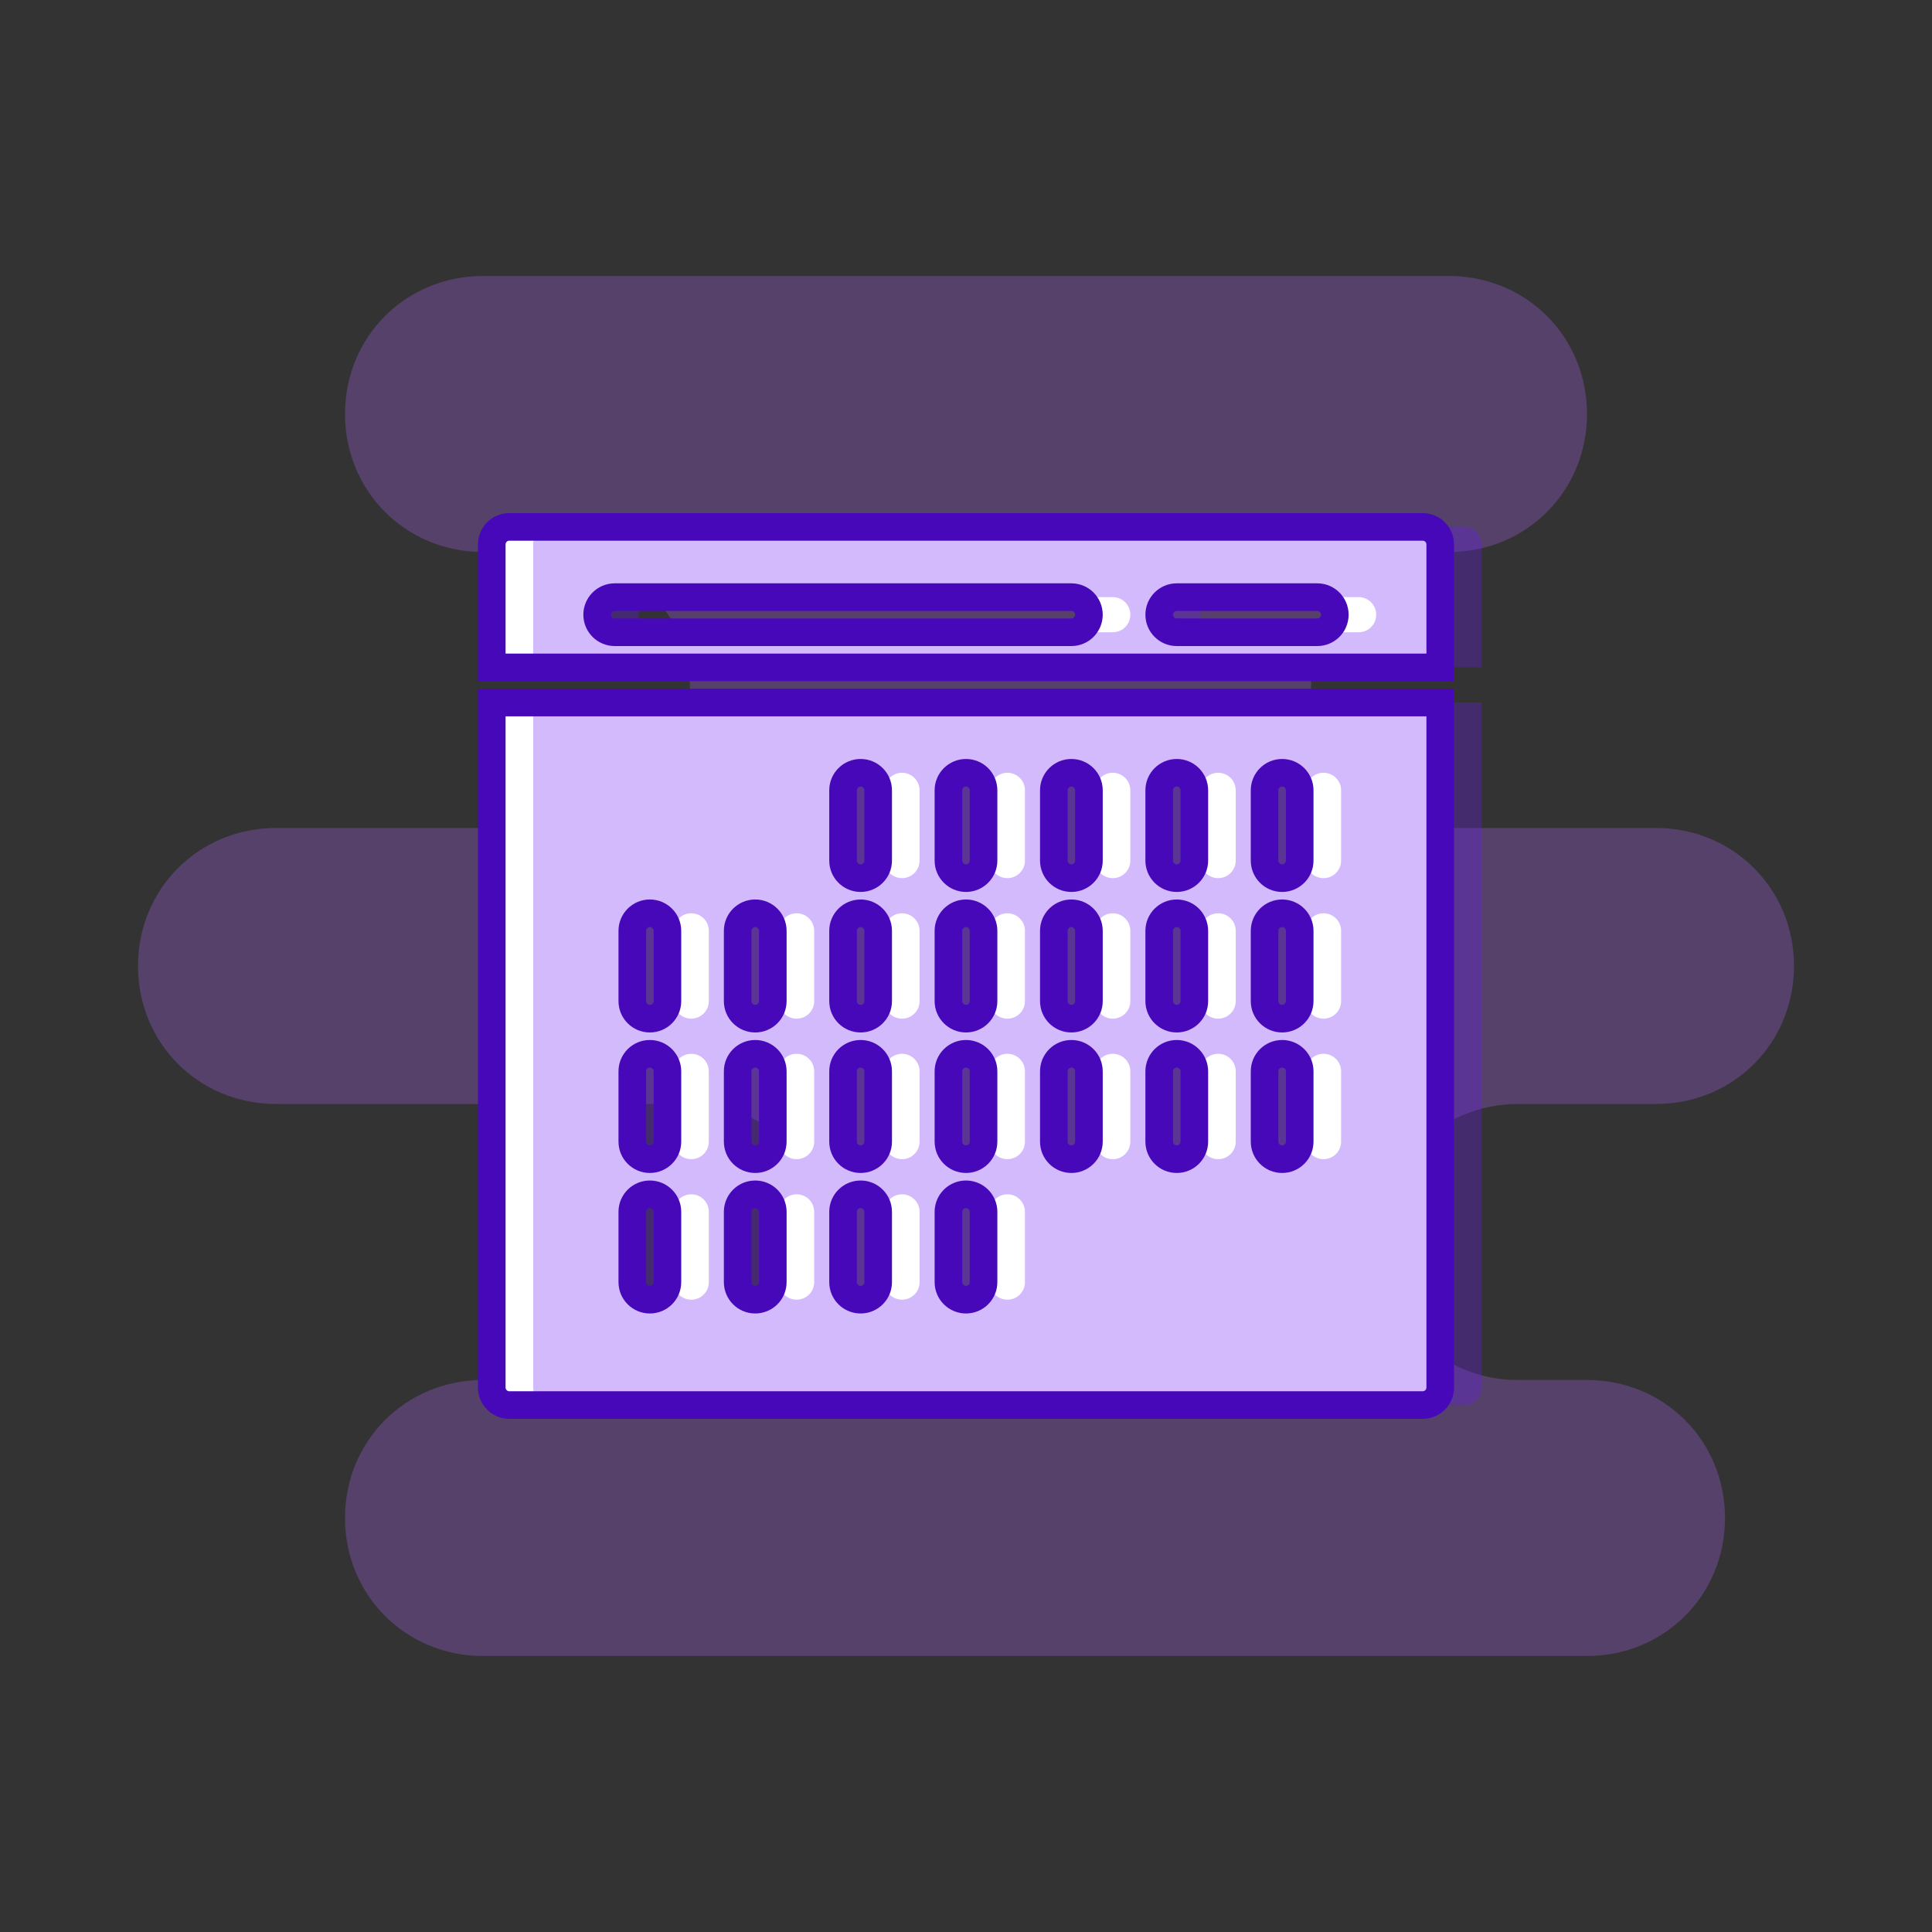<svg xmlns="http://www.w3.org/2000/svg" width="70" height="70" viewBox="0 0 70 70" style="width: 100%; height: 100%;"><rect x="0" y="0" width="70" height="70" fill="#333333" stroke="none"/><desc>Made with illustrio</desc>
  
<g class="content"><path class="secondary-fill" d="M55 40h5c2.8 0 5-2.2 5-5s-2.2-5-5-5h-7.5c-2.8 0-5-2.2-5-5s2.2-5 5-5 5-2.2 5-5-2.2-5-5-5h-35c-2.8 0-5 2.2-5 5s2.2 5 5 5H20c2.8 0 5 2.2 5 5s-2.2 5-5 5H10c-2.8 0-5 2.2-5 5s2.2 5 5 5h15c2.8 0 5 2.2 5 5s-2.2 5-5 5h-7.5c-2.8 0-5 2.2-5 5s2.2 5 5 5h40c2.8 0 5-2.2 5-5s-2.2-5-5-5H55c-2.8 0-5-2.2-5-5s2.2-5 5-5z" style="fill-opacity: 0.3;"></path><g class="white-layer"><g fill="#ffffff" fill-rule="evenodd" stroke="none">
    
    
  </g><g fill="#ffffff" transform="translate(17.818 19.09)" stroke="none">
      <path d="M34.364 5.091L34.364.636C34.364.285 34.079 0 33.727 0L.636 0C.285 0 0 .285 0 .636L0 5.091 34.364 5.091 34.364 5.091zM24.818 2.545L29.909 2.545C30.261 2.545 30.545 2.831 30.545 3.182 30.545 3.533 30.261 3.818 29.909 3.818L24.818 3.818C24.466 3.818 24.182 3.533 24.182 3.182 24.182 2.831 24.466 2.545 24.818 2.545L24.818 2.545zM4.455 2.545L21 2.545C21.352 2.545 21.636 2.831 21.636 3.182 21.636 3.533 21.352 3.818 21 3.818L4.455 3.818C4.103 3.818 3.818 3.533 3.818 3.182 3.818 2.831 4.103 2.545 4.455 2.545L4.455 2.545zM0 6.364L0 31.182C0 31.534.285 31.818.636 31.818L33.727 31.818C34.079 31.818 34.364 31.534 34.364 31.182L34.364 6.364 0 6.364 0 6.364zM6.364 27.364C6.364 27.716 6.079 28 5.727 28 5.376 28 5.091 27.716 5.091 27.364L5.091 24.818C5.091 24.466 5.376 24.182 5.727 24.182 6.079 24.182 6.364 24.466 6.364 24.818L6.364 27.364 6.364 27.364zM6.364 22.273C6.364 22.625 6.079 22.909 5.727 22.909 5.376 22.909 5.091 22.625 5.091 22.273L5.091 19.727C5.091 19.375 5.376 19.091 5.727 19.091 6.079 19.091 6.364 19.375 6.364 19.727L6.364 22.273 6.364 22.273zM6.364 17.182C6.364 17.534 6.079 17.818 5.727 17.818 5.376 17.818 5.091 17.534 5.091 17.182L5.091 14.636C5.091 14.285 5.376 14 5.727 14 6.079 14 6.364 14.285 6.364 14.636L6.364 17.182 6.364 17.182zM10.182 27.364C10.182 27.716 9.897 28 9.545 28 9.194 28 8.909 27.716 8.909 27.364L8.909 24.818C8.909 24.466 9.194 24.182 9.545 24.182 9.897 24.182 10.182 24.466 10.182 24.818L10.182 27.364 10.182 27.364zM10.182 22.273C10.182 22.625 9.897 22.909 9.545 22.909 9.194 22.909 8.909 22.625 8.909 22.273L8.909 19.727C8.909 19.375 9.194 19.091 9.545 19.091 9.897 19.091 10.182 19.375 10.182 19.727L10.182 22.273 10.182 22.273zM10.182 17.182C10.182 17.534 9.897 17.818 9.545 17.818 9.194 17.818 8.909 17.534 8.909 17.182L8.909 14.636C8.909 14.285 9.194 14 9.545 14 9.897 14 10.182 14.285 10.182 14.636L10.182 17.182 10.182 17.182zM14 27.364C14 27.716 13.715 28 13.364 28 13.012 28 12.727 27.716 12.727 27.364L12.727 24.818C12.727 24.466 13.012 24.182 13.364 24.182 13.715 24.182 14 24.466 14 24.818L14 27.364 14 27.364zM14 22.273C14 22.625 13.715 22.909 13.364 22.909 13.012 22.909 12.727 22.625 12.727 22.273L12.727 19.727C12.727 19.375 13.012 19.091 13.364 19.091 13.715 19.091 14 19.375 14 19.727L14 22.273 14 22.273zM14 17.182C14 17.534 13.715 17.818 13.364 17.818 13.012 17.818 12.727 17.534 12.727 17.182L12.727 14.636C12.727 14.285 13.012 14 13.364 14 13.715 14 14 14.285 14 14.636L14 17.182 14 17.182zM14 12.091C14 12.442 13.715 12.727 13.364 12.727 13.012 12.727 12.727 12.442 12.727 12.091L12.727 9.545C12.727 9.194 13.012 8.909 13.364 8.909 13.715 8.909 14 9.194 14 9.545L14 12.091 14 12.091zM17.818 27.364C17.818 27.716 17.533 28 17.182 28 16.831 28 16.545 27.716 16.545 27.364L16.545 24.818C16.545 24.466 16.831 24.182 17.182 24.182 17.533 24.182 17.818 24.466 17.818 24.818L17.818 27.364 17.818 27.364zM17.818 22.273C17.818 22.625 17.533 22.909 17.182 22.909 16.831 22.909 16.545 22.625 16.545 22.273L16.545 19.727C16.545 19.375 16.831 19.091 17.182 19.091 17.533 19.091 17.818 19.375 17.818 19.727L17.818 22.273 17.818 22.273zM17.818 17.182C17.818 17.534 17.533 17.818 17.182 17.818 16.831 17.818 16.545 17.534 16.545 17.182L16.545 14.636C16.545 14.285 16.831 14 17.182 14 17.533 14 17.818 14.285 17.818 14.636L17.818 17.182 17.818 17.182zM17.818 12.091C17.818 12.442 17.533 12.727 17.182 12.727 16.831 12.727 16.545 12.442 16.545 12.091L16.545 9.545C16.545 9.194 16.831 8.909 17.182 8.909 17.533 8.909 17.818 9.194 17.818 9.545L17.818 12.091 17.818 12.091zM21.636 22.273C21.636 22.625 21.352 22.909 21 22.909 20.648 22.909 20.364 22.625 20.364 22.273L20.364 19.727C20.364 19.375 20.648 19.091 21 19.091 21.352 19.091 21.636 19.375 21.636 19.727L21.636 22.273 21.636 22.273zM21.636 17.182C21.636 17.534 21.352 17.818 21 17.818 20.648 17.818 20.364 17.534 20.364 17.182L20.364 14.636C20.364 14.285 20.648 14 21 14 21.352 14 21.636 14.285 21.636 14.636L21.636 17.182 21.636 17.182zM21.636 12.091C21.636 12.442 21.352 12.727 21 12.727 20.648 12.727 20.364 12.442 20.364 12.091L20.364 9.545C20.364 9.194 20.648 8.909 21 8.909 21.352 8.909 21.636 9.194 21.636 9.545L21.636 12.091 21.636 12.091zM25.455 22.273C25.455 22.625 25.17 22.909 24.818 22.909 24.466 22.909 24.182 22.625 24.182 22.273L24.182 19.727C24.182 19.375 24.466 19.091 24.818 19.091 25.17 19.091 25.455 19.375 25.455 19.727L25.455 22.273 25.455 22.273zM25.455 17.182C25.455 17.534 25.17 17.818 24.818 17.818 24.466 17.818 24.182 17.534 24.182 17.182L24.182 14.636C24.182 14.285 24.466 14 24.818 14 25.17 14 25.455 14.285 25.455 14.636L25.455 17.182 25.455 17.182zM25.455 12.091C25.455 12.442 25.17 12.727 24.818 12.727 24.466 12.727 24.182 12.442 24.182 12.091L24.182 9.545C24.182 9.194 24.466 8.909 24.818 8.909 25.17 8.909 25.455 9.194 25.455 9.545L25.455 12.091 25.455 12.091zM29.273 22.273C29.273 22.625 28.988 22.909 28.636 22.909 28.284 22.909 28 22.625 28 22.273L28 19.727C28 19.375 28.284 19.091 28.636 19.091 28.988 19.091 29.273 19.375 29.273 19.727L29.273 22.273 29.273 22.273zM29.273 17.182C29.273 17.534 28.988 17.818 28.636 17.818 28.284 17.818 28 17.534 28 17.182L28 14.636C28 14.285 28.284 14 28.636 14 28.988 14 29.273 14.285 29.273 14.636L29.273 17.182 29.273 17.182zM29.273 12.091C29.273 12.442 28.988 12.727 28.636 12.727 28.284 12.727 28 12.442 28 12.091L28 9.545C28 9.194 28.284 8.909 28.636 8.909 28.988 8.909 29.273 9.194 29.273 9.545L29.273 12.091 29.273 12.091z" fill="#ffffff" stroke="none"></path>
    </g></g><g class="shifted" transform="matrix(1,0,0,1,1.5,0)" style="fill-opacity: 0.3;"><g fill="none" fill-rule="evenodd" stroke="none" class="main-fill">
    
    
  </g><g fill="none" transform="translate(17.818 19.09)" stroke="none" class="main-fill">
      <path d="M34.364 5.091L34.364.636C34.364.285 34.079 0 33.727 0L.636 0C.285 0 0 .285 0 .636L0 5.091 34.364 5.091 34.364 5.091zM24.818 2.545L29.909 2.545C30.261 2.545 30.545 2.831 30.545 3.182 30.545 3.533 30.261 3.818 29.909 3.818L24.818 3.818C24.466 3.818 24.182 3.533 24.182 3.182 24.182 2.831 24.466 2.545 24.818 2.545L24.818 2.545zM4.455 2.545L21 2.545C21.352 2.545 21.636 2.831 21.636 3.182 21.636 3.533 21.352 3.818 21 3.818L4.455 3.818C4.103 3.818 3.818 3.533 3.818 3.182 3.818 2.831 4.103 2.545 4.455 2.545L4.455 2.545zM0 6.364L0 31.182C0 31.534.285 31.818.636 31.818L33.727 31.818C34.079 31.818 34.364 31.534 34.364 31.182L34.364 6.364 0 6.364 0 6.364zM6.364 27.364C6.364 27.716 6.079 28 5.727 28 5.376 28 5.091 27.716 5.091 27.364L5.091 24.818C5.091 24.466 5.376 24.182 5.727 24.182 6.079 24.182 6.364 24.466 6.364 24.818L6.364 27.364 6.364 27.364zM6.364 22.273C6.364 22.625 6.079 22.909 5.727 22.909 5.376 22.909 5.091 22.625 5.091 22.273L5.091 19.727C5.091 19.375 5.376 19.091 5.727 19.091 6.079 19.091 6.364 19.375 6.364 19.727L6.364 22.273 6.364 22.273zM6.364 17.182C6.364 17.534 6.079 17.818 5.727 17.818 5.376 17.818 5.091 17.534 5.091 17.182L5.091 14.636C5.091 14.285 5.376 14 5.727 14 6.079 14 6.364 14.285 6.364 14.636L6.364 17.182 6.364 17.182zM10.182 27.364C10.182 27.716 9.897 28 9.545 28 9.194 28 8.909 27.716 8.909 27.364L8.909 24.818C8.909 24.466 9.194 24.182 9.545 24.182 9.897 24.182 10.182 24.466 10.182 24.818L10.182 27.364 10.182 27.364zM10.182 22.273C10.182 22.625 9.897 22.909 9.545 22.909 9.194 22.909 8.909 22.625 8.909 22.273L8.909 19.727C8.909 19.375 9.194 19.091 9.545 19.091 9.897 19.091 10.182 19.375 10.182 19.727L10.182 22.273 10.182 22.273zM10.182 17.182C10.182 17.534 9.897 17.818 9.545 17.818 9.194 17.818 8.909 17.534 8.909 17.182L8.909 14.636C8.909 14.285 9.194 14 9.545 14 9.897 14 10.182 14.285 10.182 14.636L10.182 17.182 10.182 17.182zM14 27.364C14 27.716 13.715 28 13.364 28 13.012 28 12.727 27.716 12.727 27.364L12.727 24.818C12.727 24.466 13.012 24.182 13.364 24.182 13.715 24.182 14 24.466 14 24.818L14 27.364 14 27.364zM14 22.273C14 22.625 13.715 22.909 13.364 22.909 13.012 22.909 12.727 22.625 12.727 22.273L12.727 19.727C12.727 19.375 13.012 19.091 13.364 19.091 13.715 19.091 14 19.375 14 19.727L14 22.273 14 22.273zM14 17.182C14 17.534 13.715 17.818 13.364 17.818 13.012 17.818 12.727 17.534 12.727 17.182L12.727 14.636C12.727 14.285 13.012 14 13.364 14 13.715 14 14 14.285 14 14.636L14 17.182 14 17.182zM14 12.091C14 12.442 13.715 12.727 13.364 12.727 13.012 12.727 12.727 12.442 12.727 12.091L12.727 9.545C12.727 9.194 13.012 8.909 13.364 8.909 13.715 8.909 14 9.194 14 9.545L14 12.091 14 12.091zM17.818 27.364C17.818 27.716 17.533 28 17.182 28 16.831 28 16.545 27.716 16.545 27.364L16.545 24.818C16.545 24.466 16.831 24.182 17.182 24.182 17.533 24.182 17.818 24.466 17.818 24.818L17.818 27.364 17.818 27.364zM17.818 22.273C17.818 22.625 17.533 22.909 17.182 22.909 16.831 22.909 16.545 22.625 16.545 22.273L16.545 19.727C16.545 19.375 16.831 19.091 17.182 19.091 17.533 19.091 17.818 19.375 17.818 19.727L17.818 22.273 17.818 22.273zM17.818 17.182C17.818 17.534 17.533 17.818 17.182 17.818 16.831 17.818 16.545 17.534 16.545 17.182L16.545 14.636C16.545 14.285 16.831 14 17.182 14 17.533 14 17.818 14.285 17.818 14.636L17.818 17.182 17.818 17.182zM17.818 12.091C17.818 12.442 17.533 12.727 17.182 12.727 16.831 12.727 16.545 12.442 16.545 12.091L16.545 9.545C16.545 9.194 16.831 8.909 17.182 8.909 17.533 8.909 17.818 9.194 17.818 9.545L17.818 12.091 17.818 12.091zM21.636 22.273C21.636 22.625 21.352 22.909 21 22.909 20.648 22.909 20.364 22.625 20.364 22.273L20.364 19.727C20.364 19.375 20.648 19.091 21 19.091 21.352 19.091 21.636 19.375 21.636 19.727L21.636 22.273 21.636 22.273zM21.636 17.182C21.636 17.534 21.352 17.818 21 17.818 20.648 17.818 20.364 17.534 20.364 17.182L20.364 14.636C20.364 14.285 20.648 14 21 14 21.352 14 21.636 14.285 21.636 14.636L21.636 17.182 21.636 17.182zM21.636 12.091C21.636 12.442 21.352 12.727 21 12.727 20.648 12.727 20.364 12.442 20.364 12.091L20.364 9.545C20.364 9.194 20.648 8.909 21 8.909 21.352 8.909 21.636 9.194 21.636 9.545L21.636 12.091 21.636 12.091zM25.455 22.273C25.455 22.625 25.17 22.909 24.818 22.909 24.466 22.909 24.182 22.625 24.182 22.273L24.182 19.727C24.182 19.375 24.466 19.091 24.818 19.091 25.17 19.091 25.455 19.375 25.455 19.727L25.455 22.273 25.455 22.273zM25.455 17.182C25.455 17.534 25.17 17.818 24.818 17.818 24.466 17.818 24.182 17.534 24.182 17.182L24.182 14.636C24.182 14.285 24.466 14 24.818 14 25.17 14 25.455 14.285 25.455 14.636L25.455 17.182 25.455 17.182zM25.455 12.091C25.455 12.442 25.17 12.727 24.818 12.727 24.466 12.727 24.182 12.442 24.182 12.091L24.182 9.545C24.182 9.194 24.466 8.909 24.818 8.909 25.17 8.909 25.455 9.194 25.455 9.545L25.455 12.091 25.455 12.091zM29.273 22.273C29.273 22.625 28.988 22.909 28.636 22.909 28.284 22.909 28 22.625 28 22.273L28 19.727C28 19.375 28.284 19.091 28.636 19.091 28.988 19.091 29.273 19.375 29.273 19.727L29.273 22.273 29.273 22.273zM29.273 17.182C29.273 17.534 28.988 17.818 28.636 17.818 28.284 17.818 28 17.534 28 17.182L28 14.636C28 14.285 28.284 14 28.636 14 28.988 14 29.273 14.285 29.273 14.636L29.273 17.182 29.273 17.182zM29.273 12.091C29.273 12.442 28.988 12.727 28.636 12.727 28.284 12.727 28 12.442 28 12.091L28 9.545C28 9.194 28.284 8.909 28.636 8.909 28.988 8.909 29.273 9.194 29.273 9.545L29.273 12.091 29.273 12.091z" fill="none" stroke="none" class="main-fill"></path>
    </g></g><g class="base"><g fill="none" fill-rule="evenodd" stroke="none" class="main-stroke--darken">
    
    
  </g><g fill="none" transform="translate(17.818 19.09)" stroke="none" class="main-stroke--darken">
      <path d="M34.364 5.091L34.364.636C34.364.285 34.079 0 33.727 0L.636 0C.285 0 0 .285 0 .636L0 5.091 34.364 5.091 34.364 5.091zM24.818 2.545L29.909 2.545C30.261 2.545 30.545 2.831 30.545 3.182 30.545 3.533 30.261 3.818 29.909 3.818L24.818 3.818C24.466 3.818 24.182 3.533 24.182 3.182 24.182 2.831 24.466 2.545 24.818 2.545L24.818 2.545zM4.455 2.545L21 2.545C21.352 2.545 21.636 2.831 21.636 3.182 21.636 3.533 21.352 3.818 21 3.818L4.455 3.818C4.103 3.818 3.818 3.533 3.818 3.182 3.818 2.831 4.103 2.545 4.455 2.545L4.455 2.545zM0 6.364L0 31.182C0 31.534.285 31.818.636 31.818L33.727 31.818C34.079 31.818 34.364 31.534 34.364 31.182L34.364 6.364 0 6.364 0 6.364zM6.364 27.364C6.364 27.716 6.079 28 5.727 28 5.376 28 5.091 27.716 5.091 27.364L5.091 24.818C5.091 24.466 5.376 24.182 5.727 24.182 6.079 24.182 6.364 24.466 6.364 24.818L6.364 27.364 6.364 27.364zM6.364 22.273C6.364 22.625 6.079 22.909 5.727 22.909 5.376 22.909 5.091 22.625 5.091 22.273L5.091 19.727C5.091 19.375 5.376 19.091 5.727 19.091 6.079 19.091 6.364 19.375 6.364 19.727L6.364 22.273 6.364 22.273zM6.364 17.182C6.364 17.534 6.079 17.818 5.727 17.818 5.376 17.818 5.091 17.534 5.091 17.182L5.091 14.636C5.091 14.285 5.376 14 5.727 14 6.079 14 6.364 14.285 6.364 14.636L6.364 17.182 6.364 17.182zM10.182 27.364C10.182 27.716 9.897 28 9.545 28 9.194 28 8.909 27.716 8.909 27.364L8.909 24.818C8.909 24.466 9.194 24.182 9.545 24.182 9.897 24.182 10.182 24.466 10.182 24.818L10.182 27.364 10.182 27.364zM10.182 22.273C10.182 22.625 9.897 22.909 9.545 22.909 9.194 22.909 8.909 22.625 8.909 22.273L8.909 19.727C8.909 19.375 9.194 19.091 9.545 19.091 9.897 19.091 10.182 19.375 10.182 19.727L10.182 22.273 10.182 22.273zM10.182 17.182C10.182 17.534 9.897 17.818 9.545 17.818 9.194 17.818 8.909 17.534 8.909 17.182L8.909 14.636C8.909 14.285 9.194 14 9.545 14 9.897 14 10.182 14.285 10.182 14.636L10.182 17.182 10.182 17.182zM14 27.364C14 27.716 13.715 28 13.364 28 13.012 28 12.727 27.716 12.727 27.364L12.727 24.818C12.727 24.466 13.012 24.182 13.364 24.182 13.715 24.182 14 24.466 14 24.818L14 27.364 14 27.364zM14 22.273C14 22.625 13.715 22.909 13.364 22.909 13.012 22.909 12.727 22.625 12.727 22.273L12.727 19.727C12.727 19.375 13.012 19.091 13.364 19.091 13.715 19.091 14 19.375 14 19.727L14 22.273 14 22.273zM14 17.182C14 17.534 13.715 17.818 13.364 17.818 13.012 17.818 12.727 17.534 12.727 17.182L12.727 14.636C12.727 14.285 13.012 14 13.364 14 13.715 14 14 14.285 14 14.636L14 17.182 14 17.182zM14 12.091C14 12.442 13.715 12.727 13.364 12.727 13.012 12.727 12.727 12.442 12.727 12.091L12.727 9.545C12.727 9.194 13.012 8.909 13.364 8.909 13.715 8.909 14 9.194 14 9.545L14 12.091 14 12.091zM17.818 27.364C17.818 27.716 17.533 28 17.182 28 16.831 28 16.545 27.716 16.545 27.364L16.545 24.818C16.545 24.466 16.831 24.182 17.182 24.182 17.533 24.182 17.818 24.466 17.818 24.818L17.818 27.364 17.818 27.364zM17.818 22.273C17.818 22.625 17.533 22.909 17.182 22.909 16.831 22.909 16.545 22.625 16.545 22.273L16.545 19.727C16.545 19.375 16.831 19.091 17.182 19.091 17.533 19.091 17.818 19.375 17.818 19.727L17.818 22.273 17.818 22.273zM17.818 17.182C17.818 17.534 17.533 17.818 17.182 17.818 16.831 17.818 16.545 17.534 16.545 17.182L16.545 14.636C16.545 14.285 16.831 14 17.182 14 17.533 14 17.818 14.285 17.818 14.636L17.818 17.182 17.818 17.182zM17.818 12.091C17.818 12.442 17.533 12.727 17.182 12.727 16.831 12.727 16.545 12.442 16.545 12.091L16.545 9.545C16.545 9.194 16.831 8.909 17.182 8.909 17.533 8.909 17.818 9.194 17.818 9.545L17.818 12.091 17.818 12.091zM21.636 22.273C21.636 22.625 21.352 22.909 21 22.909 20.648 22.909 20.364 22.625 20.364 22.273L20.364 19.727C20.364 19.375 20.648 19.091 21 19.091 21.352 19.091 21.636 19.375 21.636 19.727L21.636 22.273 21.636 22.273zM21.636 17.182C21.636 17.534 21.352 17.818 21 17.818 20.648 17.818 20.364 17.534 20.364 17.182L20.364 14.636C20.364 14.285 20.648 14 21 14 21.352 14 21.636 14.285 21.636 14.636L21.636 17.182 21.636 17.182zM21.636 12.091C21.636 12.442 21.352 12.727 21 12.727 20.648 12.727 20.364 12.442 20.364 12.091L20.364 9.545C20.364 9.194 20.648 8.909 21 8.909 21.352 8.909 21.636 9.194 21.636 9.545L21.636 12.091 21.636 12.091zM25.455 22.273C25.455 22.625 25.17 22.909 24.818 22.909 24.466 22.909 24.182 22.625 24.182 22.273L24.182 19.727C24.182 19.375 24.466 19.091 24.818 19.091 25.17 19.091 25.455 19.375 25.455 19.727L25.455 22.273 25.455 22.273zM25.455 17.182C25.455 17.534 25.17 17.818 24.818 17.818 24.466 17.818 24.182 17.534 24.182 17.182L24.182 14.636C24.182 14.285 24.466 14 24.818 14 25.17 14 25.455 14.285 25.455 14.636L25.455 17.182 25.455 17.182zM25.455 12.091C25.455 12.442 25.17 12.727 24.818 12.727 24.466 12.727 24.182 12.442 24.182 12.091L24.182 9.545C24.182 9.194 24.466 8.909 24.818 8.909 25.17 8.909 25.455 9.194 25.455 9.545L25.455 12.091 25.455 12.091zM29.273 22.273C29.273 22.625 28.988 22.909 28.636 22.909 28.284 22.909 28 22.625 28 22.273L28 19.727C28 19.375 28.284 19.091 28.636 19.091 28.988 19.091 29.273 19.375 29.273 19.727L29.273 22.273 29.273 22.273zM29.273 17.182C29.273 17.534 28.988 17.818 28.636 17.818 28.284 17.818 28 17.534 28 17.182L28 14.636C28 14.285 28.284 14 28.636 14 28.988 14 29.273 14.285 29.273 14.636L29.273 17.182 29.273 17.182zM29.273 12.091C29.273 12.442 28.988 12.727 28.636 12.727 28.284 12.727 28 12.442 28 12.091L28 9.545C28 9.194 28.284 8.909 28.636 8.909 28.988 8.909 29.273 9.194 29.273 9.545L29.273 12.091 29.273 12.091z" fill="none" stroke="none" class="main-stroke--darken"></path>
    </g></g></g><style>
          .main-fill {fill: #671af5;}
          .main-stroke {stroke: #671af5;}
          .secondary-fill {fill: #a562ea;}
          .secondary-stroke {stroke: #a562ea;}

          .main-fill--darken {fill: #4708ba;}
          .main-stroke--darken {stroke: #4708ba;}
          .secondary-fill--darken {fill: #7e1ee1;}
          .secondary-stroke--darken {stroke: #7e1ee1;}

          .main-fill--darkener {fill: #340689;}
          .main-stroke--darkener {stroke: #340689;}
          .secondary-fill--darkener {fill: #6518b4;}
          .secondary-stroke--darkener {stroke: #6518b4;}
        </style></svg>